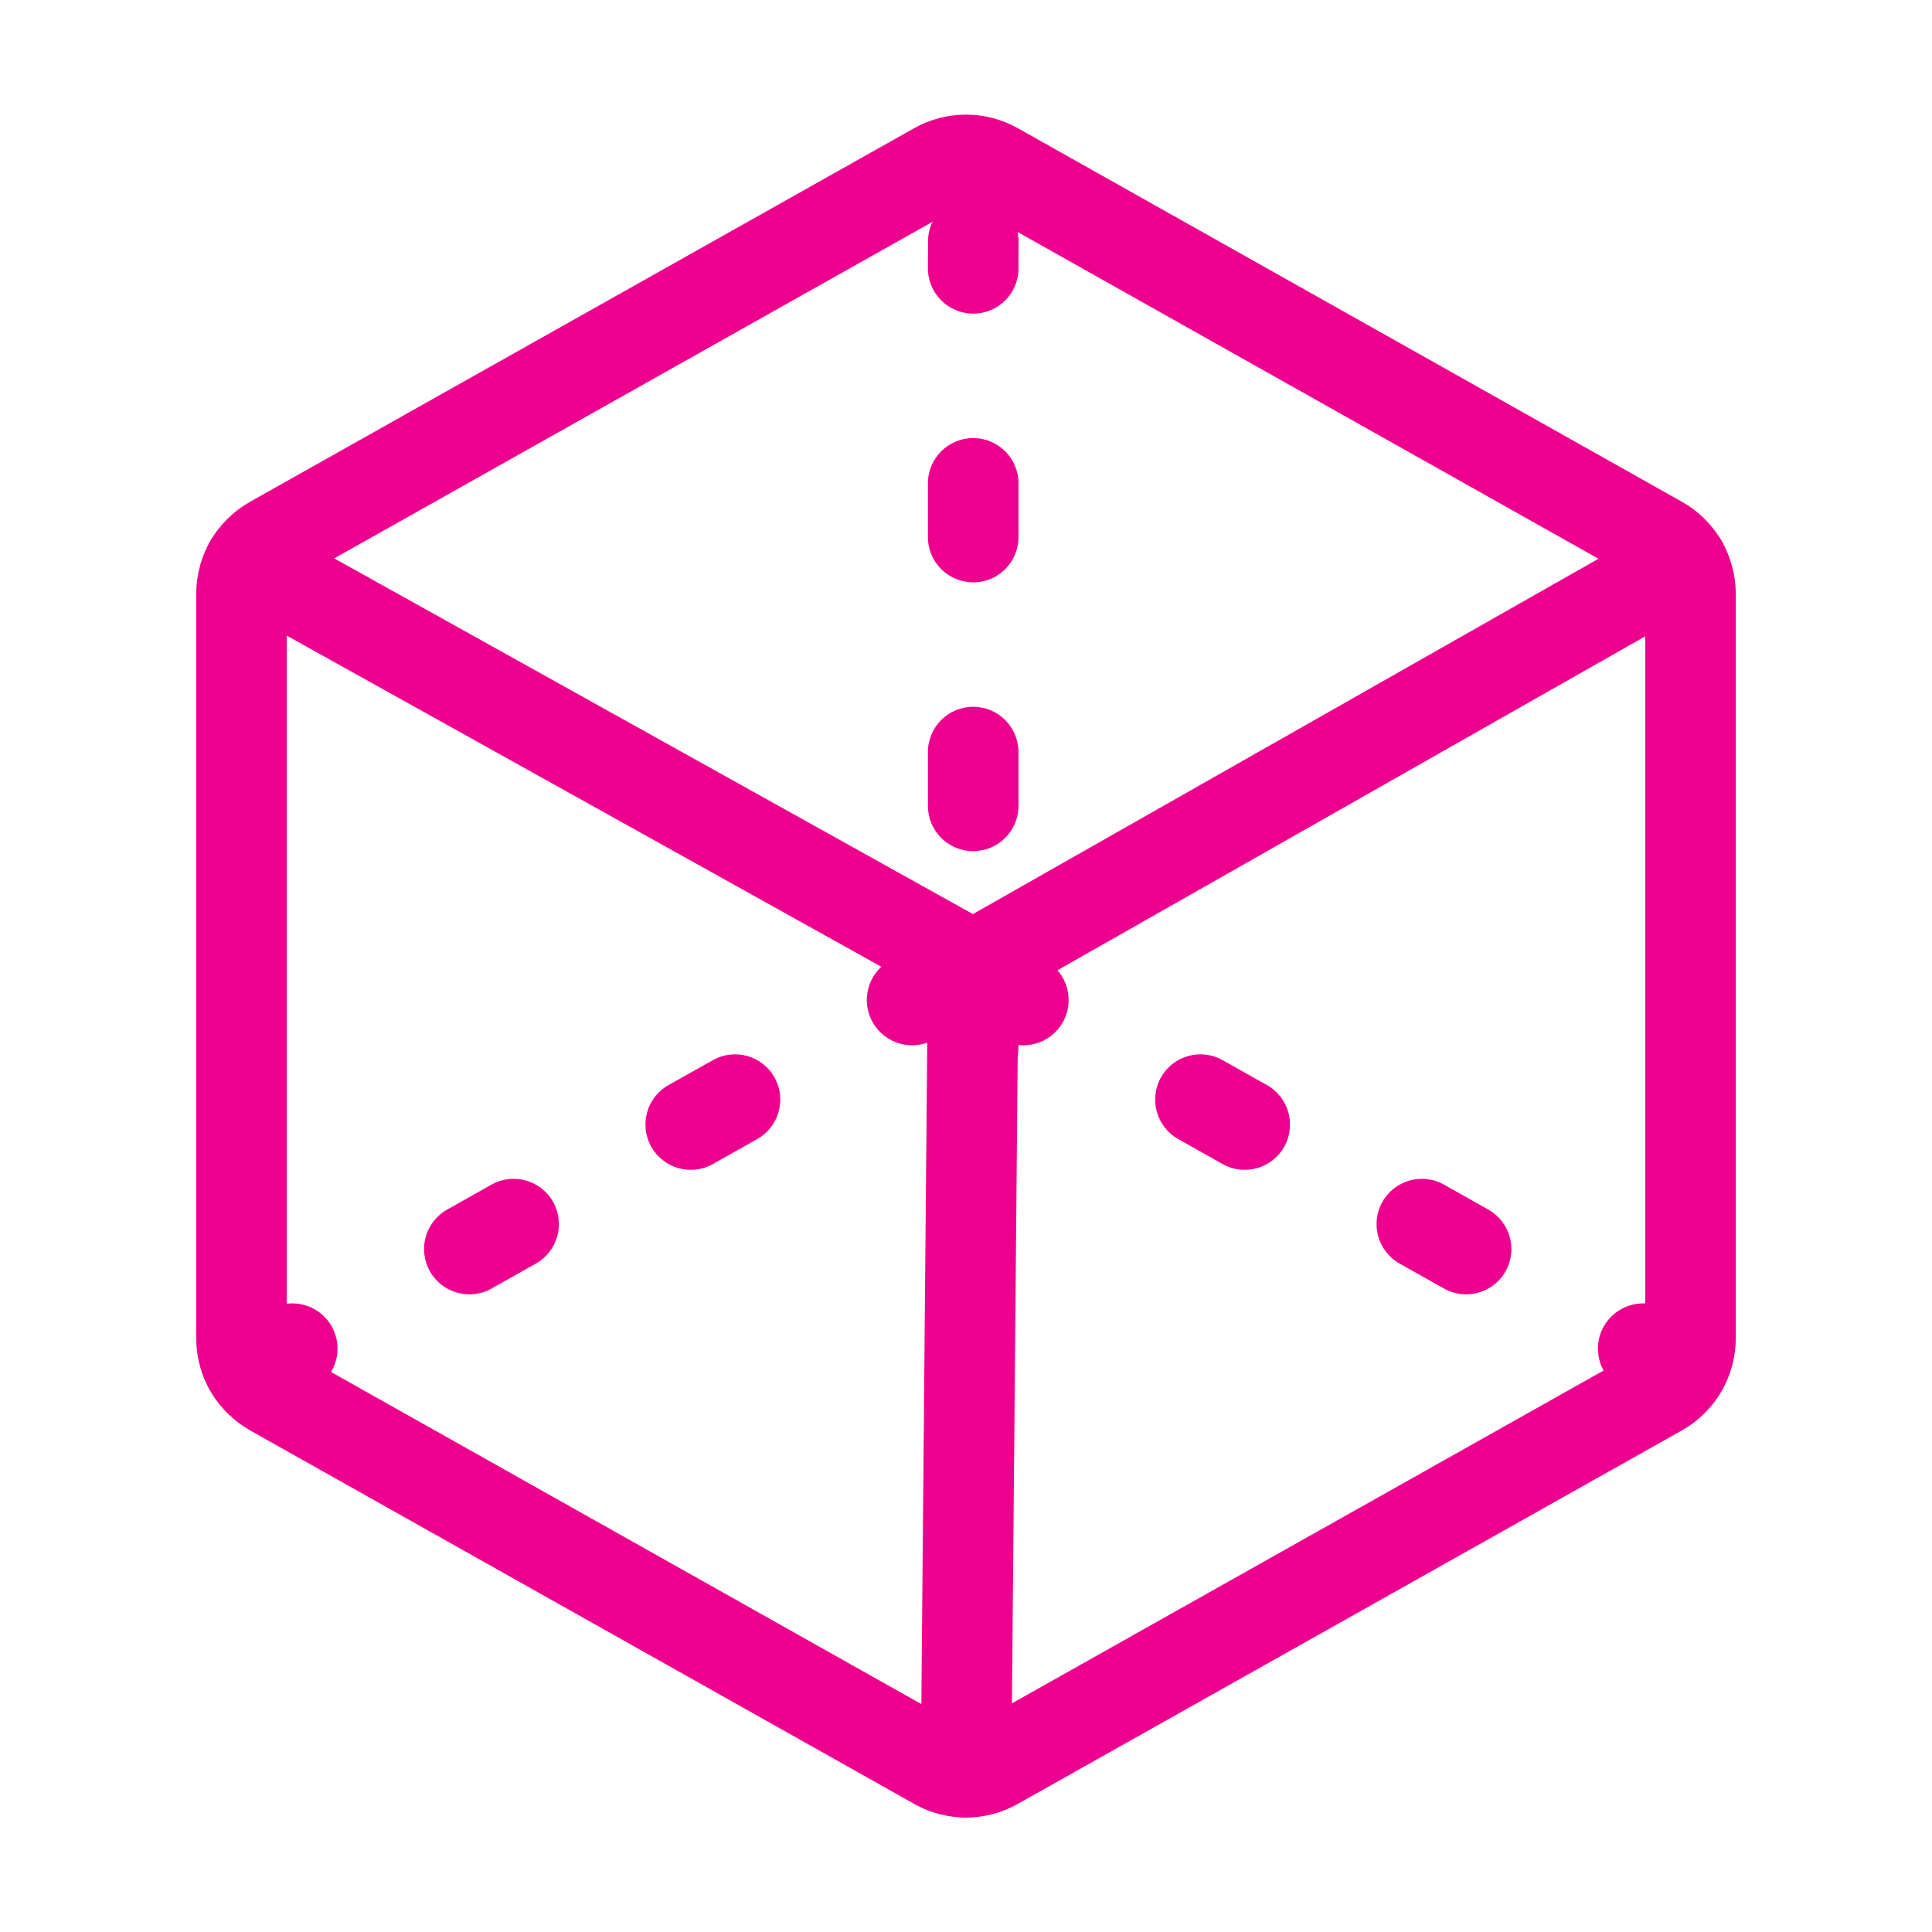 <svg width="24" height="24" viewBox="0 0 24 24" fill="none" xmlns="http://www.w3.org/2000/svg">
<path fill-rule="evenodd" clip-rule="evenodd" d="M11.357 1.592C11.553 1.482 11.775 1.424 12 1.424C12.225 1.424 12.447 1.482 12.643 1.592L20.893 6.233C21.096 6.347 21.265 6.513 21.383 6.714C21.5 6.915 21.562 7.144 21.562 7.377V16.625C21.562 16.858 21.5 17.086 21.383 17.287C21.265 17.488 21.096 17.654 20.893 17.769L12.643 22.409C12.447 22.52 12.225 22.578 12 22.578C11.775 22.578 11.553 22.52 11.357 22.409L3.107 17.769C2.904 17.654 2.735 17.488 2.617 17.287C2.499 17.086 2.438 16.858 2.438 16.625V7.377C2.438 7.144 2.499 6.915 2.617 6.714C2.735 6.513 2.904 6.347 3.107 6.233L11.357 1.592ZM12 2.549C11.968 2.549 11.936 2.557 11.908 2.573L3.658 7.214C3.629 7.23 3.605 7.254 3.588 7.282C3.571 7.311 3.562 7.344 3.562 7.377V16.625C3.562 16.658 3.571 16.691 3.588 16.719C3.605 16.748 3.629 16.772 3.658 16.788L11.908 21.429C11.936 21.445 11.968 21.453 12 21.453C12.032 21.453 12.064 21.445 12.092 21.429L20.342 16.788C20.371 16.772 20.395 16.748 20.412 16.719C20.429 16.691 20.438 16.658 20.438 16.625V7.377C20.438 7.344 20.429 7.311 20.412 7.282C20.395 7.254 20.371 7.23 20.342 7.214L12.092 2.573C12.064 2.557 12.032 2.549 12 2.549Z" fill="#EE008F"/>
<path fill-rule="evenodd" clip-rule="evenodd" d="M12.096 11.992C12.248 12.263 12.152 12.606 11.881 12.758L11.606 12.913C11.336 13.065 10.993 12.969 10.84 12.698C10.688 12.427 10.784 12.084 11.055 11.932L11.33 11.777C11.601 11.625 11.944 11.721 12.096 11.992ZM9.621 13.384C9.773 13.655 9.677 13.998 9.406 14.15L8.856 14.46C8.586 14.612 8.243 14.516 8.09 14.245C7.938 13.974 8.034 13.631 8.305 13.479L8.855 13.17C9.126 13.017 9.469 13.113 9.621 13.384ZM6.871 14.931C7.023 15.202 6.927 15.545 6.656 15.697L6.106 16.006C5.836 16.159 5.493 16.063 5.34 15.792C5.188 15.521 5.284 15.178 5.555 15.026L6.105 14.716C6.376 14.564 6.719 14.66 6.871 14.931ZM4.121 16.478C4.273 16.749 4.177 17.092 3.906 17.244L3.631 17.399C3.361 17.551 3.018 17.455 2.865 17.184C2.713 16.913 2.809 16.57 3.08 16.418L3.355 16.263C3.626 16.111 3.969 16.207 4.121 16.478Z" fill="#EE008F"/>
<path fill-rule="evenodd" clip-rule="evenodd" d="M11.947 11.992C12.1 11.721 12.443 11.625 12.713 11.777L12.988 11.932C13.259 12.084 13.355 12.427 13.203 12.698C13.051 12.969 12.708 13.065 12.437 12.913L12.162 12.758C11.891 12.606 11.795 12.263 11.947 11.992ZM14.422 13.384C14.575 13.113 14.918 13.017 15.188 13.17L15.738 13.479C16.009 13.631 16.105 13.974 15.953 14.245C15.801 14.516 15.458 14.612 15.187 14.46L14.637 14.15C14.366 13.998 14.27 13.655 14.422 13.384ZM17.172 14.931C17.325 14.66 17.668 14.564 17.938 14.716L18.488 15.026C18.759 15.178 18.855 15.521 18.703 15.792C18.551 16.063 18.208 16.159 17.937 16.006L17.387 15.697C17.116 15.545 17.02 15.202 17.172 14.931ZM19.922 16.478C20.075 16.207 20.418 16.111 20.688 16.263L20.963 16.418C21.234 16.57 21.33 16.913 21.178 17.184C21.026 17.455 20.683 17.551 20.412 17.399L20.137 17.244C19.866 17.092 19.77 16.749 19.922 16.478Z" fill="#EE008F"/>
<path fill-rule="evenodd" clip-rule="evenodd" d="M2.612 6.722C2.763 6.451 3.106 6.354 3.377 6.505L12.086 11.355L20.619 6.508C20.889 6.354 21.232 6.449 21.385 6.719C21.539 6.989 21.444 7.333 21.174 7.486L12.367 12.49C12.196 12.587 11.987 12.588 11.815 12.492L2.83 7.488C2.558 7.336 2.461 6.994 2.612 6.722Z" fill="#EE008F"/>
<path fill-rule="evenodd" clip-rule="evenodd" d="M12.094 11.438C12.405 11.44 12.654 11.694 12.652 12.005L12.563 22.019C12.561 22.33 12.307 22.58 11.996 22.577C11.685 22.574 11.436 22.32 11.438 22.01L11.527 11.995C11.529 11.684 11.783 11.435 12.094 11.438Z" fill="#EE008F"/>
<path fill-rule="evenodd" clip-rule="evenodd" d="M12.09 2.438C12.401 2.438 12.653 2.689 12.653 3L12.652 3.334C12.652 3.645 12.401 3.896 12.09 3.896C11.779 3.896 11.527 3.644 11.527 3.334L11.528 3C11.528 2.689 11.78 2.437 12.09 2.438ZM12.09 5.442C12.4 5.442 12.652 5.694 12.652 6.004L12.652 6.672C12.652 6.983 12.4 7.235 12.09 7.234C11.779 7.234 11.527 6.983 11.527 6.672L11.527 6.004C11.527 5.694 11.779 5.442 12.09 5.442ZM12.089 8.78C12.4 8.78 12.652 9.032 12.652 9.343L12.652 10.01C12.652 10.321 12.4 10.573 12.089 10.573C11.778 10.573 11.527 10.321 11.527 10.01L11.527 9.342C11.527 9.032 11.779 8.78 12.089 8.78ZM12.089 12.118C12.4 12.118 12.651 12.37 12.651 12.681L12.651 13.015C12.651 13.325 12.399 13.577 12.089 13.577C11.778 13.577 11.526 13.325 11.526 13.014L11.526 12.681C11.526 12.37 11.778 12.118 12.089 12.118Z" fill="#EE008F"/>
</svg>

